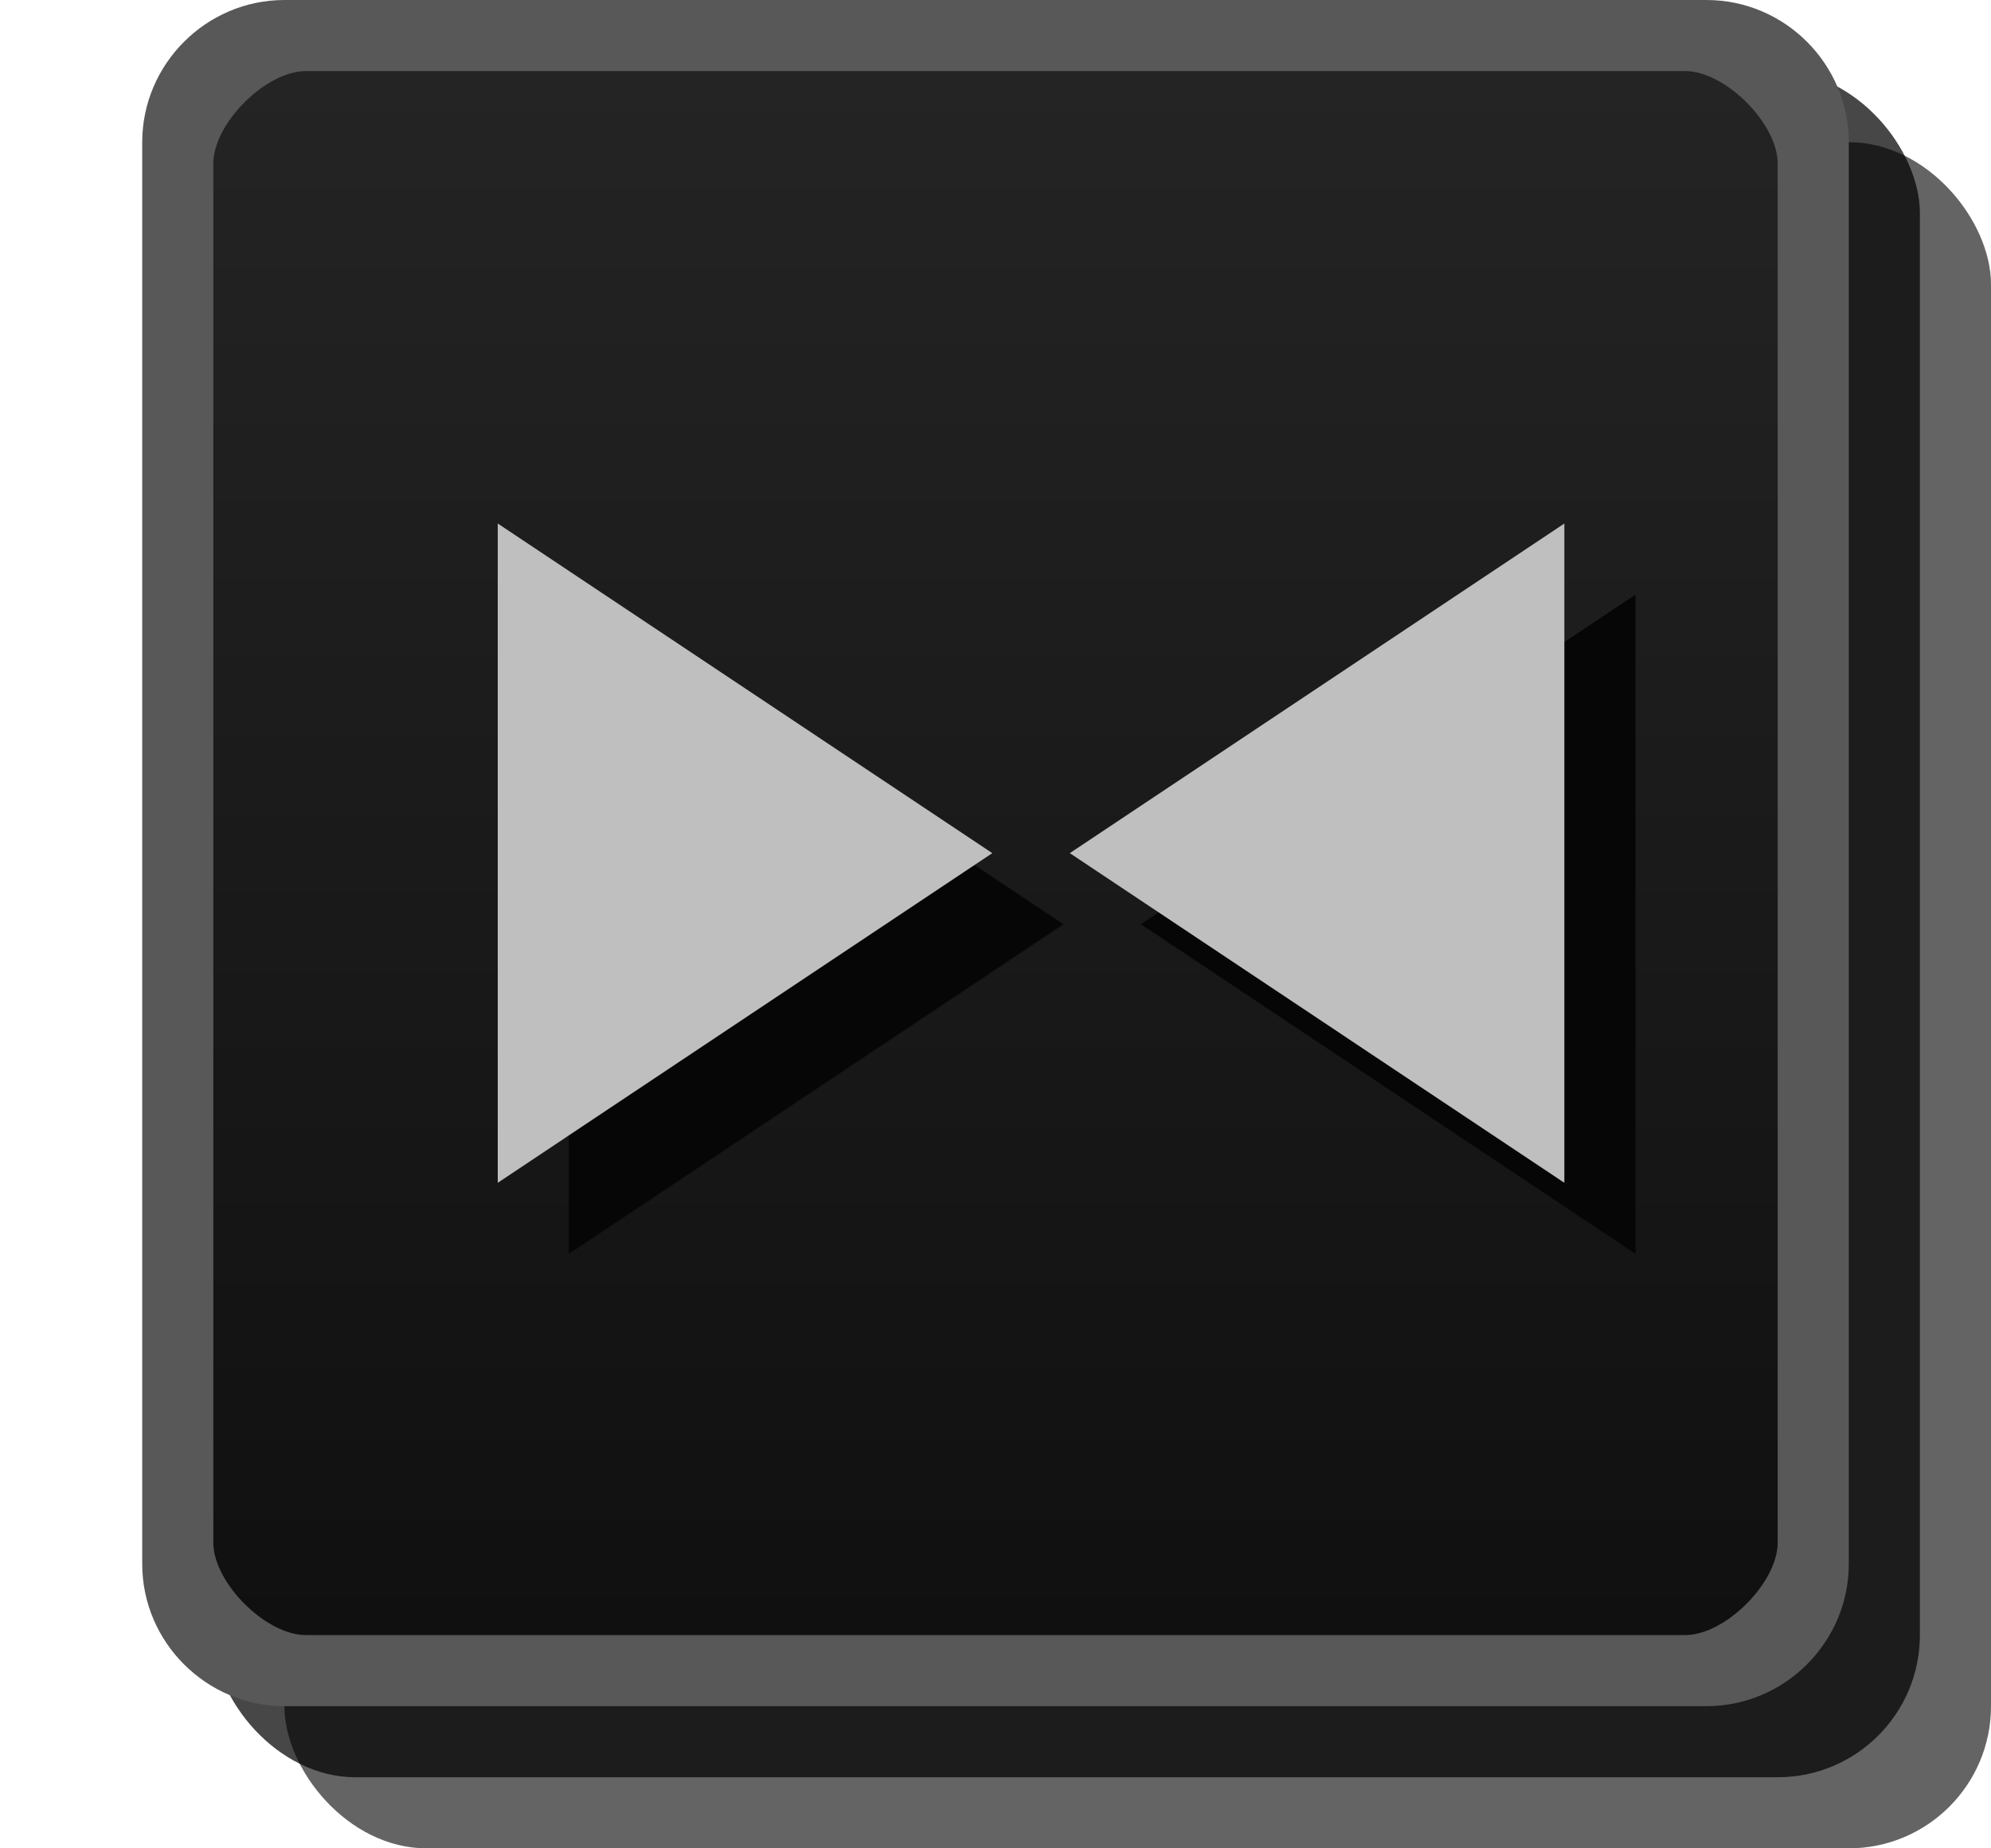 <svg id="svg2" width="28" height="26" version="1.1" xmlns="http://www.w3.org/2000/svg"><defs id="defs4"><linearGradient id="linearGradient4163" x1="13" x2="13" y1="1027.4" y2="1049.4" gradientTransform="translate(2 -1026.4)" gradientUnits="userSpaceOnUse"><stop id="stop3803-7" stop-color="#242424" offset="0"/><stop id="stop3805-5" stop-color="#101010" offset="1"/></linearGradient></defs><rect id="rect3029-6" x="4" y="2" width="24" height="24" rx="2" ry="2" color="#000000" fill="#060606" opacity=".621"/><rect id="rect3029-6-6" x="3" y="1" width="24" height="24" rx="2" ry="2" color="#000000" opacity=".72"/><rect id="rect3029" x="2.5" y=".5" width="23" height="23" rx="2" ry="2" color="#000000" fill="url(#linearGradient4163)"/><path id="rect3029-96-0" d="m4 0c-1.099 0-2 0.901-2 2v20c0 1.099 0.901 2 2 2h20c1.099 0 2-0.901 2-2v-20c0-1.099-0.901-2-2-2zm0.3 1h19.4c0.563 0 1.3 0.737 1.3 1.3v19.4c0 0.563-0.737 1.3-1.3 1.3h-19.4c-0.563 0-1.3-0.737-1.3-1.3v-19.4c0-0.563 0.737-1.3 1.3-1.3z" color="#000000" fill="#585858" style="block-progression:tb;text-indent:0;text-transform:none"/><g id="g4992" transform="translate(2)" fill="#060606"><path id="path3936-0-8-9-7-5" d="m6 8.364 6.955 4.637-6.955 4.637v-9.273"/><path id="path3936-0-8-9-7-3-3" d="m21 8.364-6.955 4.637 6.955 4.637v-9.273"/></g><path id="path3936-0-8-9-7" d="m7 7.364 6.955 4.637-6.955 4.637v-9.273" fill="#bfbfbf"/><path id="path3936-0-8-9-7-3" d="m22 7.364-6.955 4.637 6.955 4.637v-9.273" fill="#bfbfbf"/></svg>
